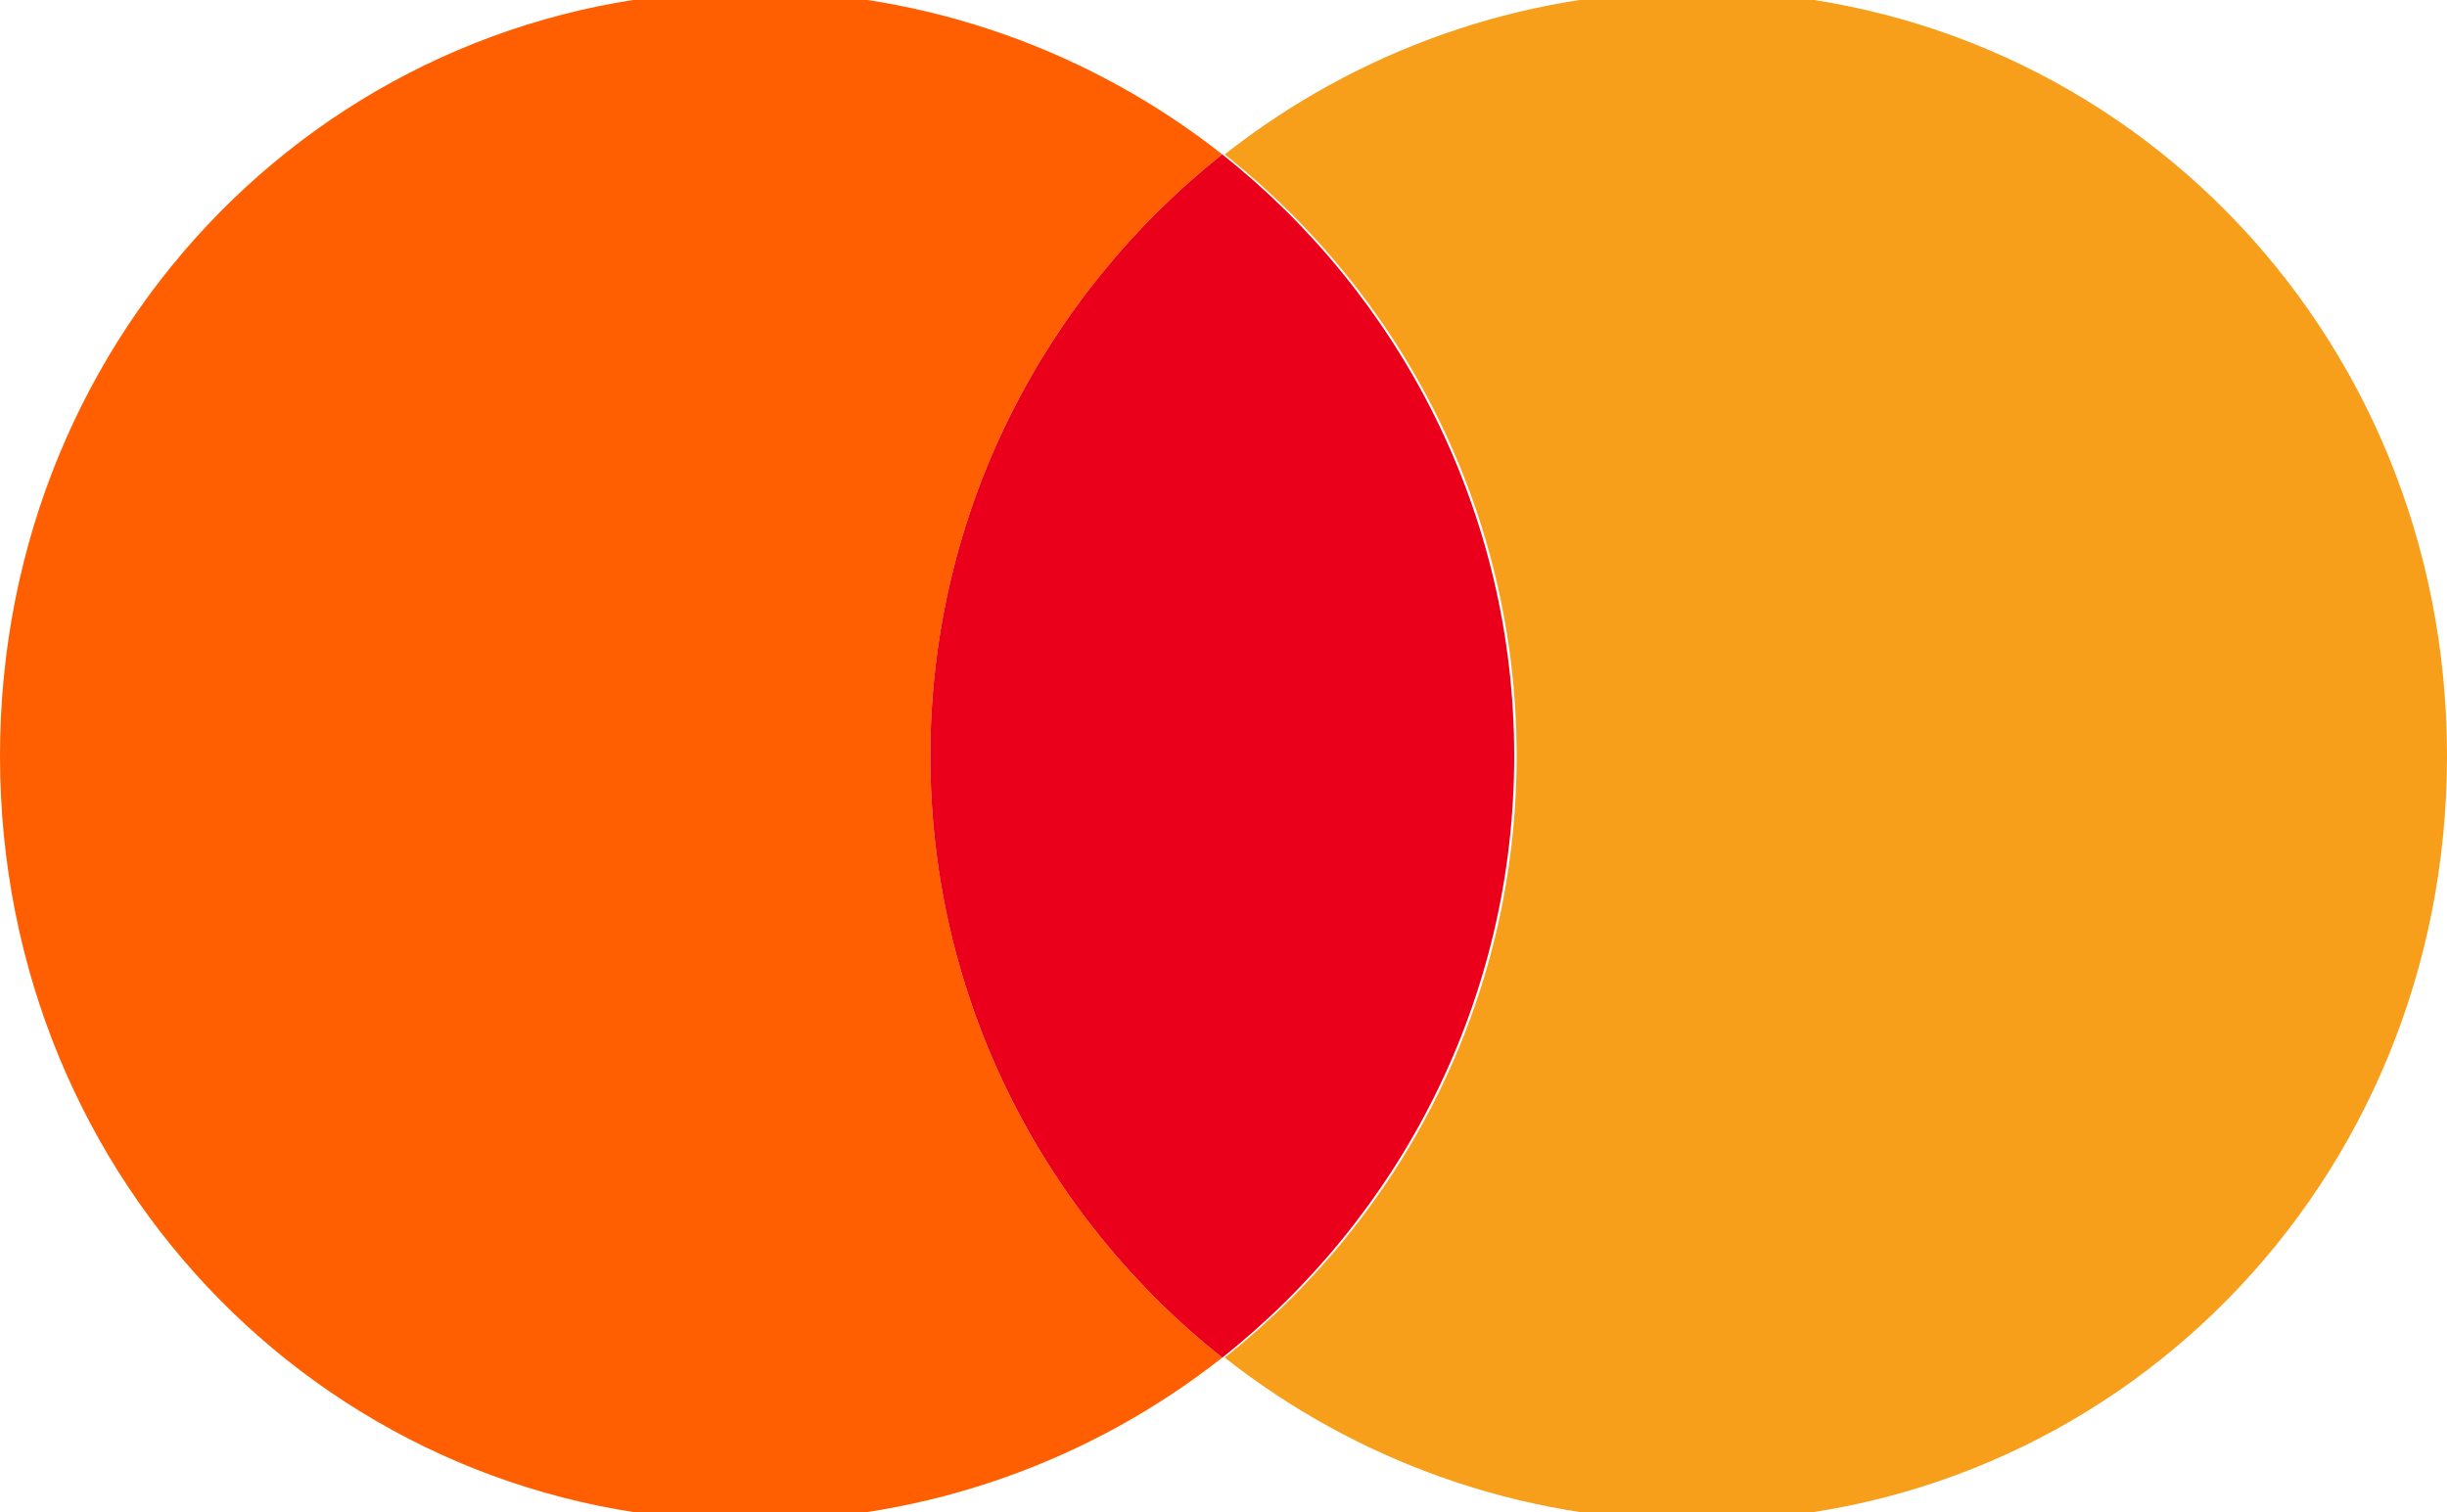 <svg xmlns="http://www.w3.org/2000/svg" viewBox="0 0 1000 618">
  <path fill="#FF5F00" d="M380.2,309c0-99.7,46.7-188.3,119.3-245.9c-53-41.7-120-66.8-193.2-66.8C137.2-3.7,0,133.5,0,309s137.2,312.7,306.3,312.7c73.2,0,140.2-25.1,193.2-66.8C426.9,497.3,380.2,408.7,380.2,309z"/>
  <path fill="#EB001B" d="M380.2,309c0,99.7,46.7,188.3,119.3,245.9c72.6-57.6,119.3-146.2,119.3-245.9S572.1,120.7,499.5,63.1C426.9,120.7,380.2,209.3,380.2,309z"/>
  <path fill="#F79E1B" d="M693.7-3.7c-73.2,0-140.2,25.1-193.2,66.8c72.6,57.6,119.3,146.2,119.3,245.9s-46.7,188.3-119.3,245.9c53,41.7,120,66.8,193.2,66.8C862.8,621.7,1000,484.5,1000,309S862.8-3.7,693.7-3.7z"/>
</svg>